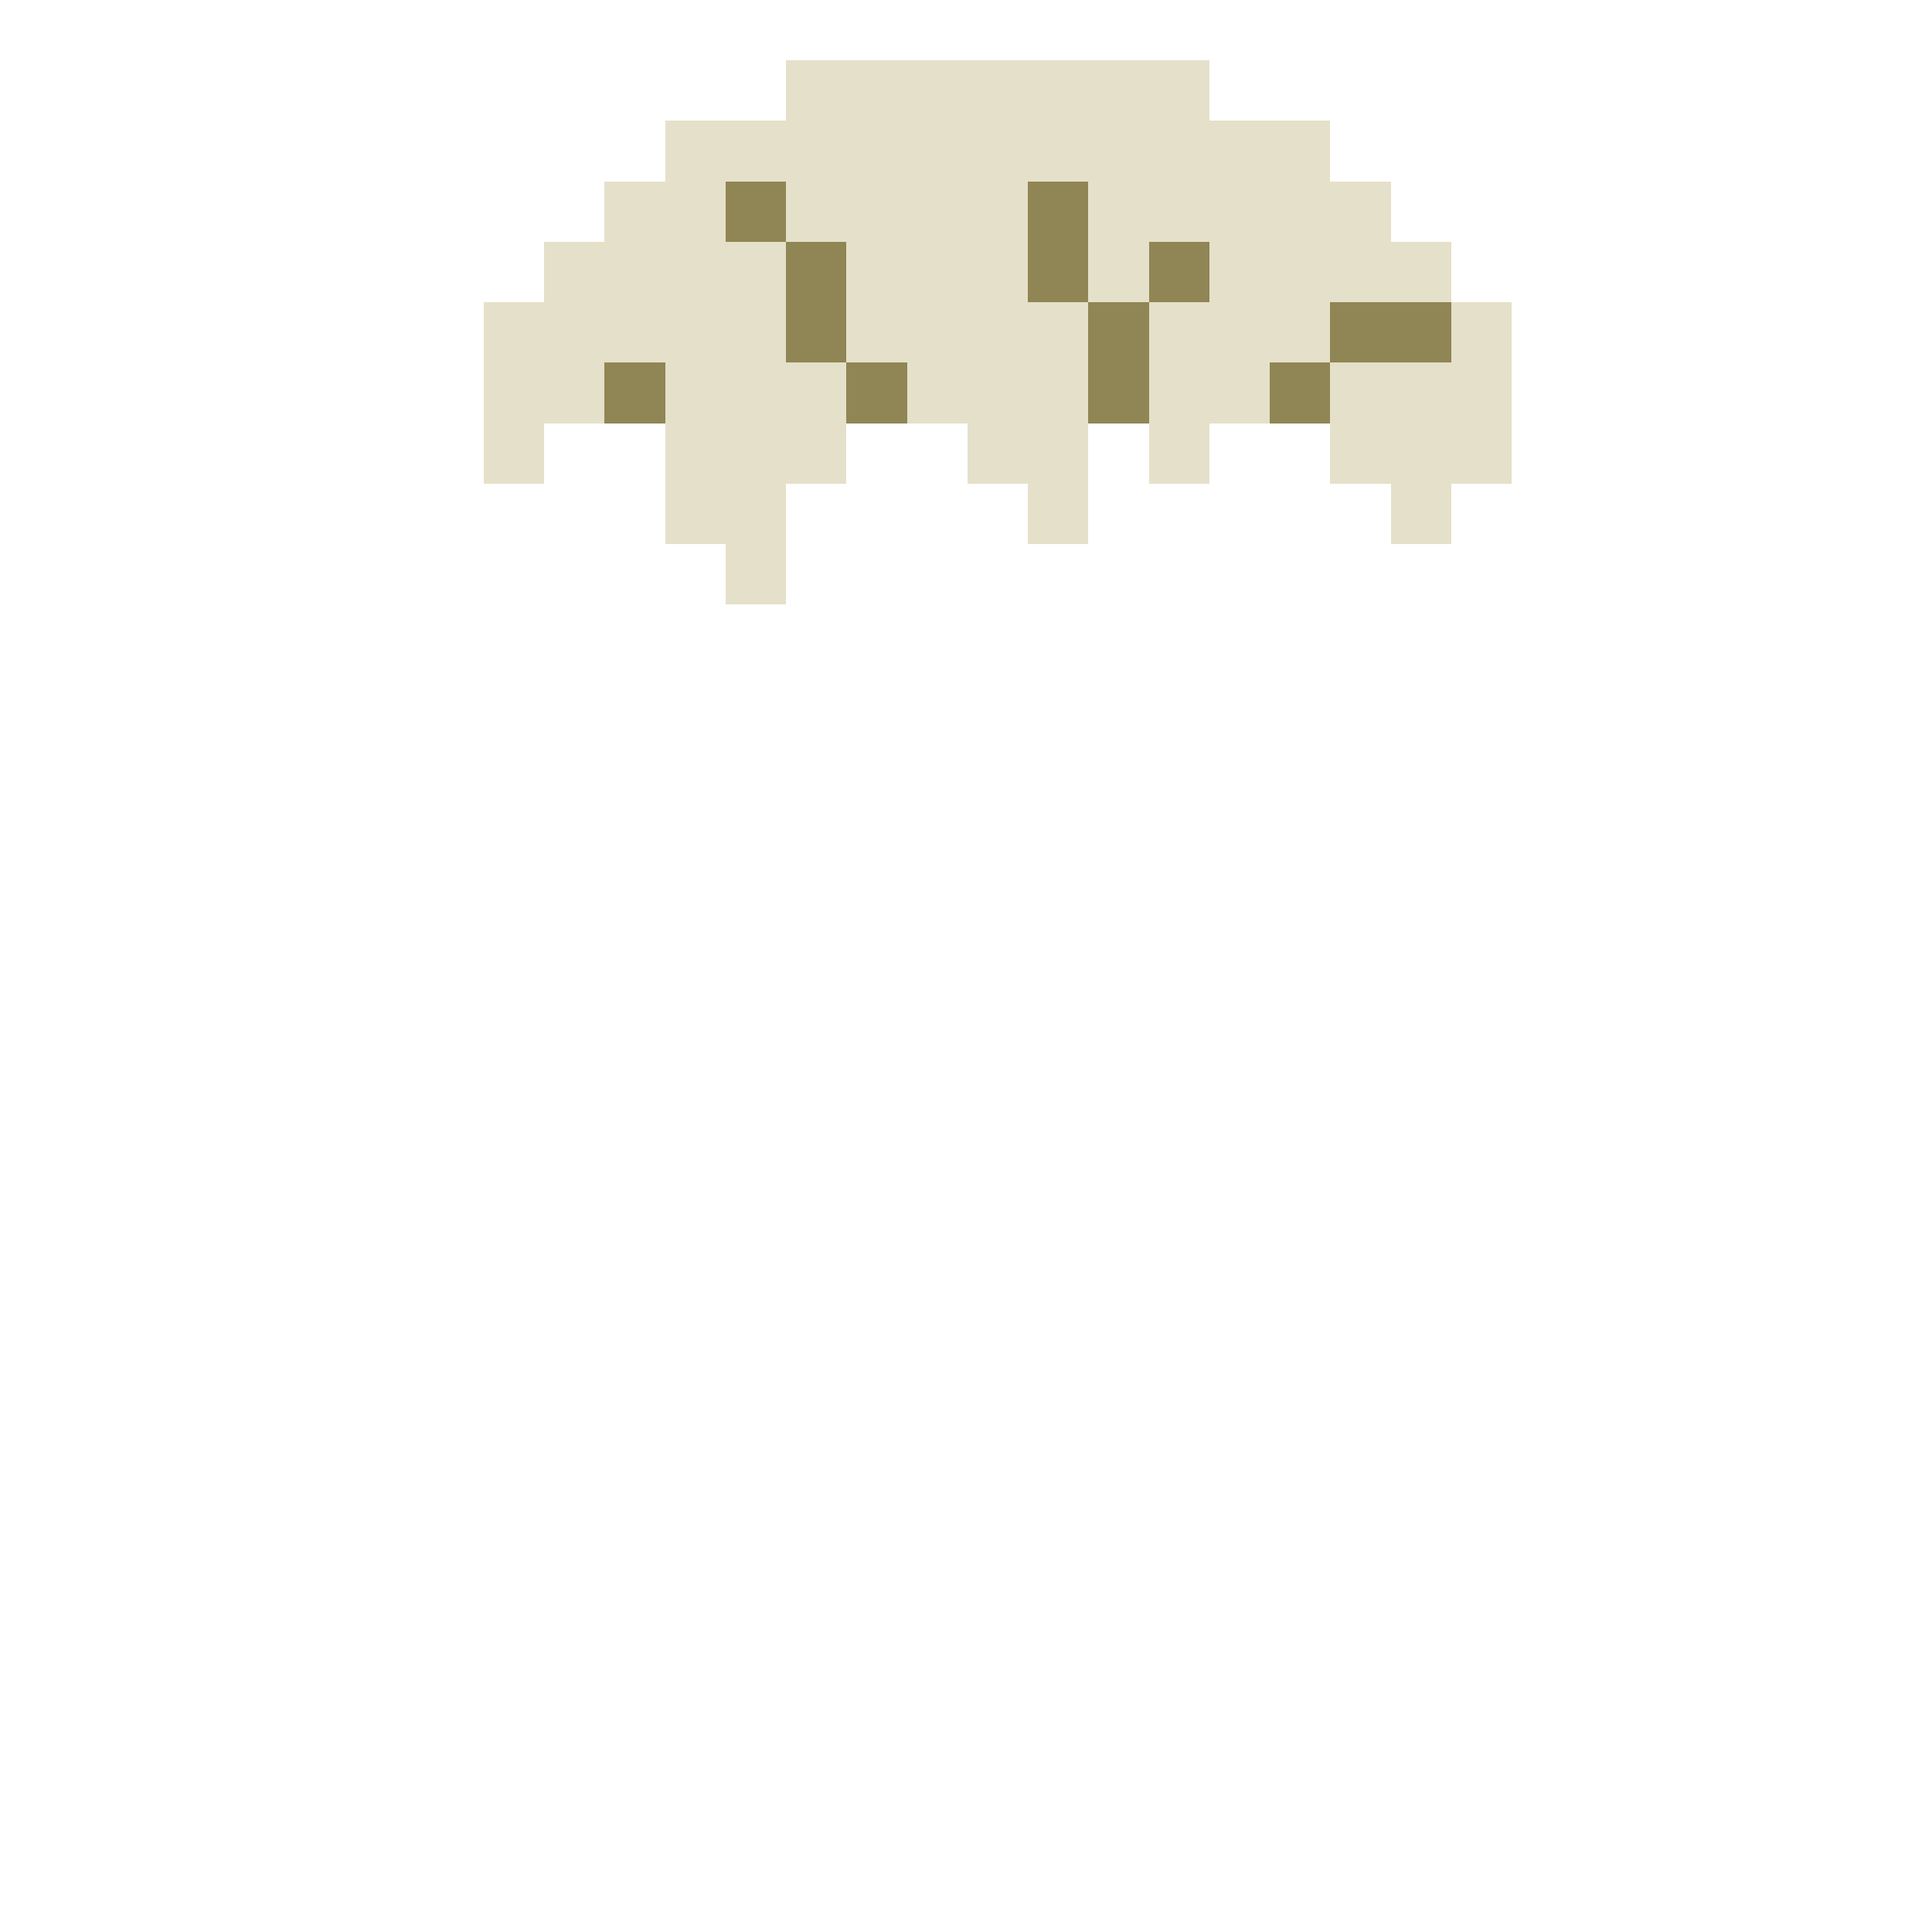 <?xml version="1.0" encoding="UTF-8" standalone="no"?>


<svg
   width="320"
   height="320"
   viewBox="0 0 84.667 84.667"
   version="1.1"
   id="svg5"
   shape-rendering="crispEdges"
   xmlns="http://www.w3.org/2000/svg"
   xmlns:svg="http://www.w3.org/2000/svg">
  <defs
     id="defs2" />
  <path
     id="rect7704"
     style="opacity:1;fill:#e5e0c9;fill-opacity:1;fill-rule:evenodd;stroke-width:1.002"
     d="M 130,10 V 20 H 110 V 30 H 100 V 40 H 90 V 50 H 80 V 70 80 H 90 V 70 h 20 v 20 h 10 v 10 h 10 V 80 h 10 V 70 h 20 v 10 h 10 v 10 h 10 V 70 h 10 v 10 h 10 V 70 h 20 v 10 h 10 v 10 h 10 V 80 h 10 V 70 50 H 240 V 40 H 230 V 30 H 220 V 20 H 200 V 10 Z"
     transform="scale(0.265)" />
  <path
     id="rect7754"
     style="opacity:1;fill:#908554;fill-opacity:1;fill-rule:evenodd;stroke-width:1.002"
     d="m 120,30 v 10 h 10 V 30 Z m 10,10 v 20 h 10 V 40 Z m 10,20 v 10 h 10 V 60 Z m 30,-30 v 20 h 10 V 30 Z m 10,20 v 20 h 10 V 50 Z m 10,0 h 10 V 40 h -10 z m 30,0 v 10 h 20 V 50 Z m 0,10 h -10 v 10 h 10 z m -120,0 v 10 h 10 V 60 Z"
     transform="scale(0.265)" />
</svg>
